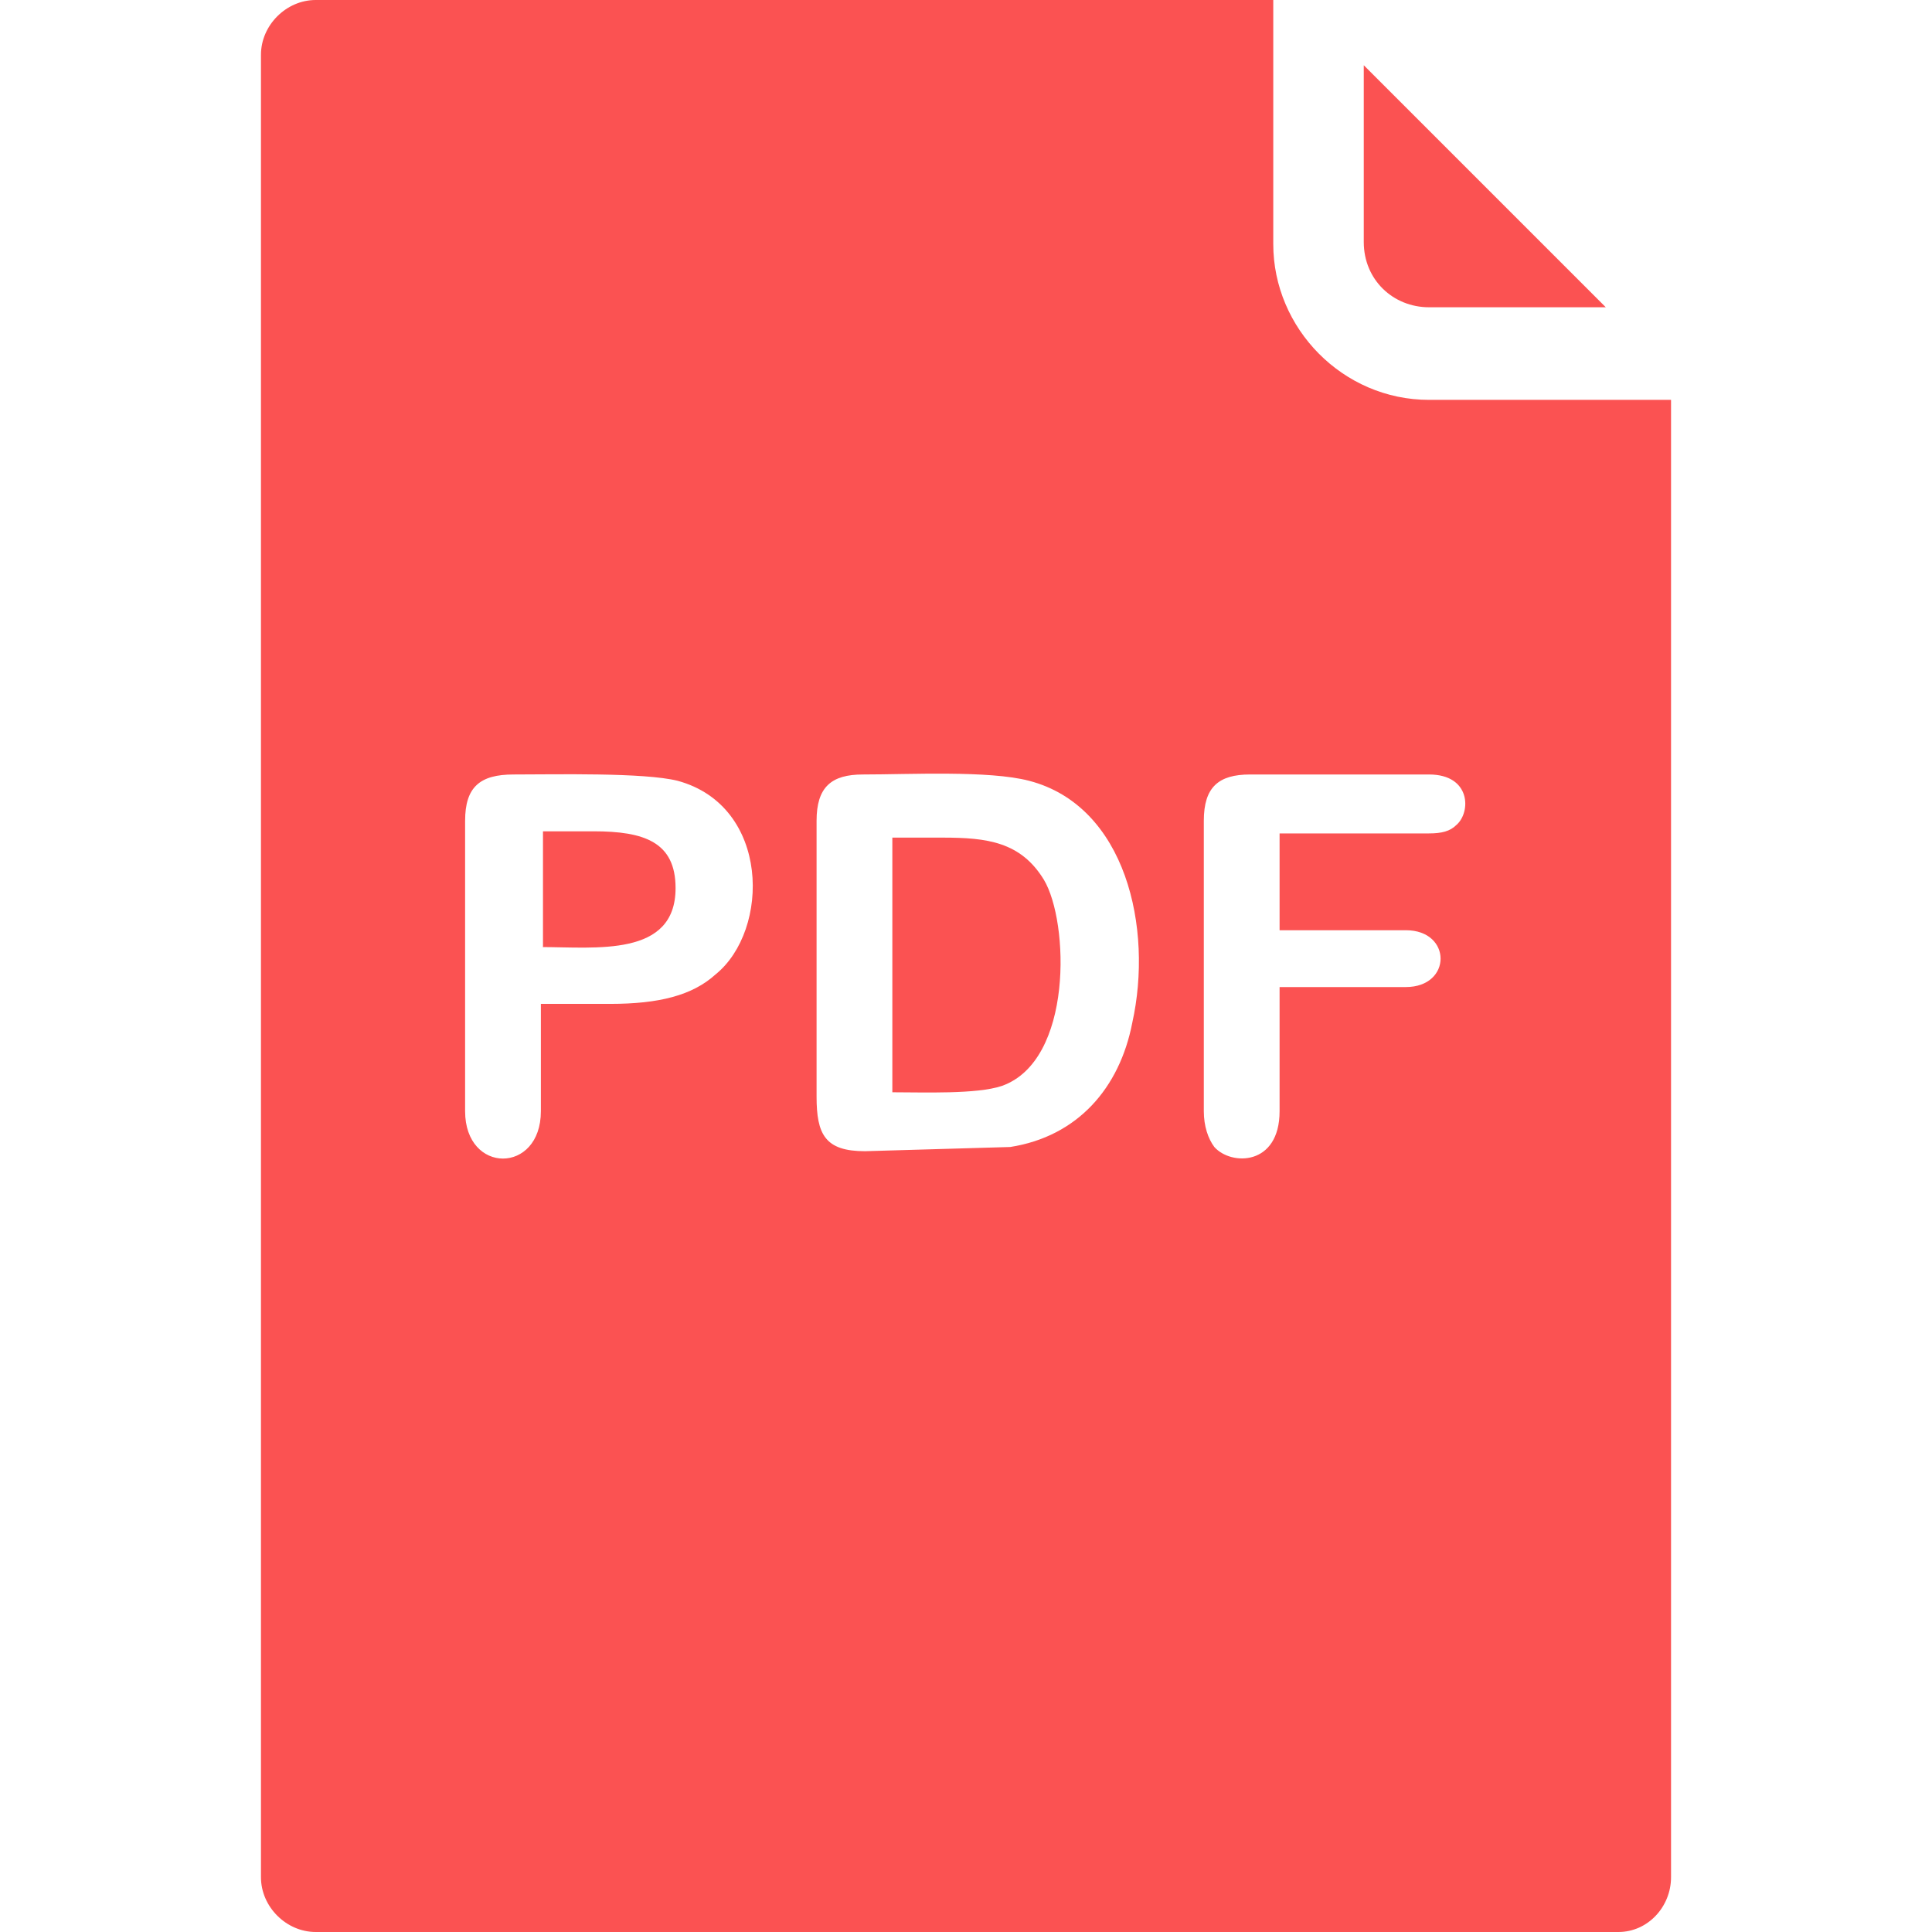 <svg xmlns="http://www.w3.org/2000/svg" viewBox="0 0 367.2 367.2" width="512" height="512"><path d="M271.6 76C255.2 76 242 62.4 242 46.4V0H60c-5.6 0-10.4 4.8-10.4 10.4v346.4c0 5.6 4.8 10.4 10.4 10.4h247.6c5.6 0 10-4.8 10-10.4V76h-46zM136 185.2c-4.4 4-10.8 5.6-20 5.6h-13.2v20.4c0 12-14.4 12-14.4 0V156c0-6.4 2.8-8.8 9.2-8.8 8 0 24.8-.4 31.2 1.2 17.6 4.8 17.6 28.4 7.2 36.8zm79.2 9.2c-2.4 12.4-10.4 21.6-23.2 23.6l-27.6.8c-7.6 0-9.2-3.2-9.2-10.4V156c0-6.4 2.8-8.8 8.8-8.8 8.8 0 24-.8 31.6 1.2 18.4 4.8 23.6 28 19.6 46zm61.6-37.6c-1.2 1.2-2.8 1.6-5.2 1.6h-28.4v18.4h24c8.8 0 8.8 10.8 0 10.8h-24v23.6c0 10.4-9.2 10.4-12.4 6.8-1.2-1.6-2-4-2-6.8V156c0-6.4 2.8-8.8 8.8-8.8h34c8 0 8 7.2 5.2 9.6z" data-original="#000000" class="active-path" data-old_color="#000000" fill="#FB5252"/><path d="M112.8 158h-9.6v22h-.4c10.4 0 25.6 2 25.6-11.2 0-8.8-6-10.8-15.6-10.8zM179.2 159.2h-9.6v48.4c6 0 16 .4 20.8-1.2 13.6-4.8 12.8-31.2 8-39.2-4.4-7.2-10.8-8-19.2-8zM271.6 58.4h33.6l-46-46V46c0 7.2 5.6 12.4 12.4 12.4z" data-original="#000000" class="active-path" data-old_color="#000000" fill="#FB5252"/></svg>